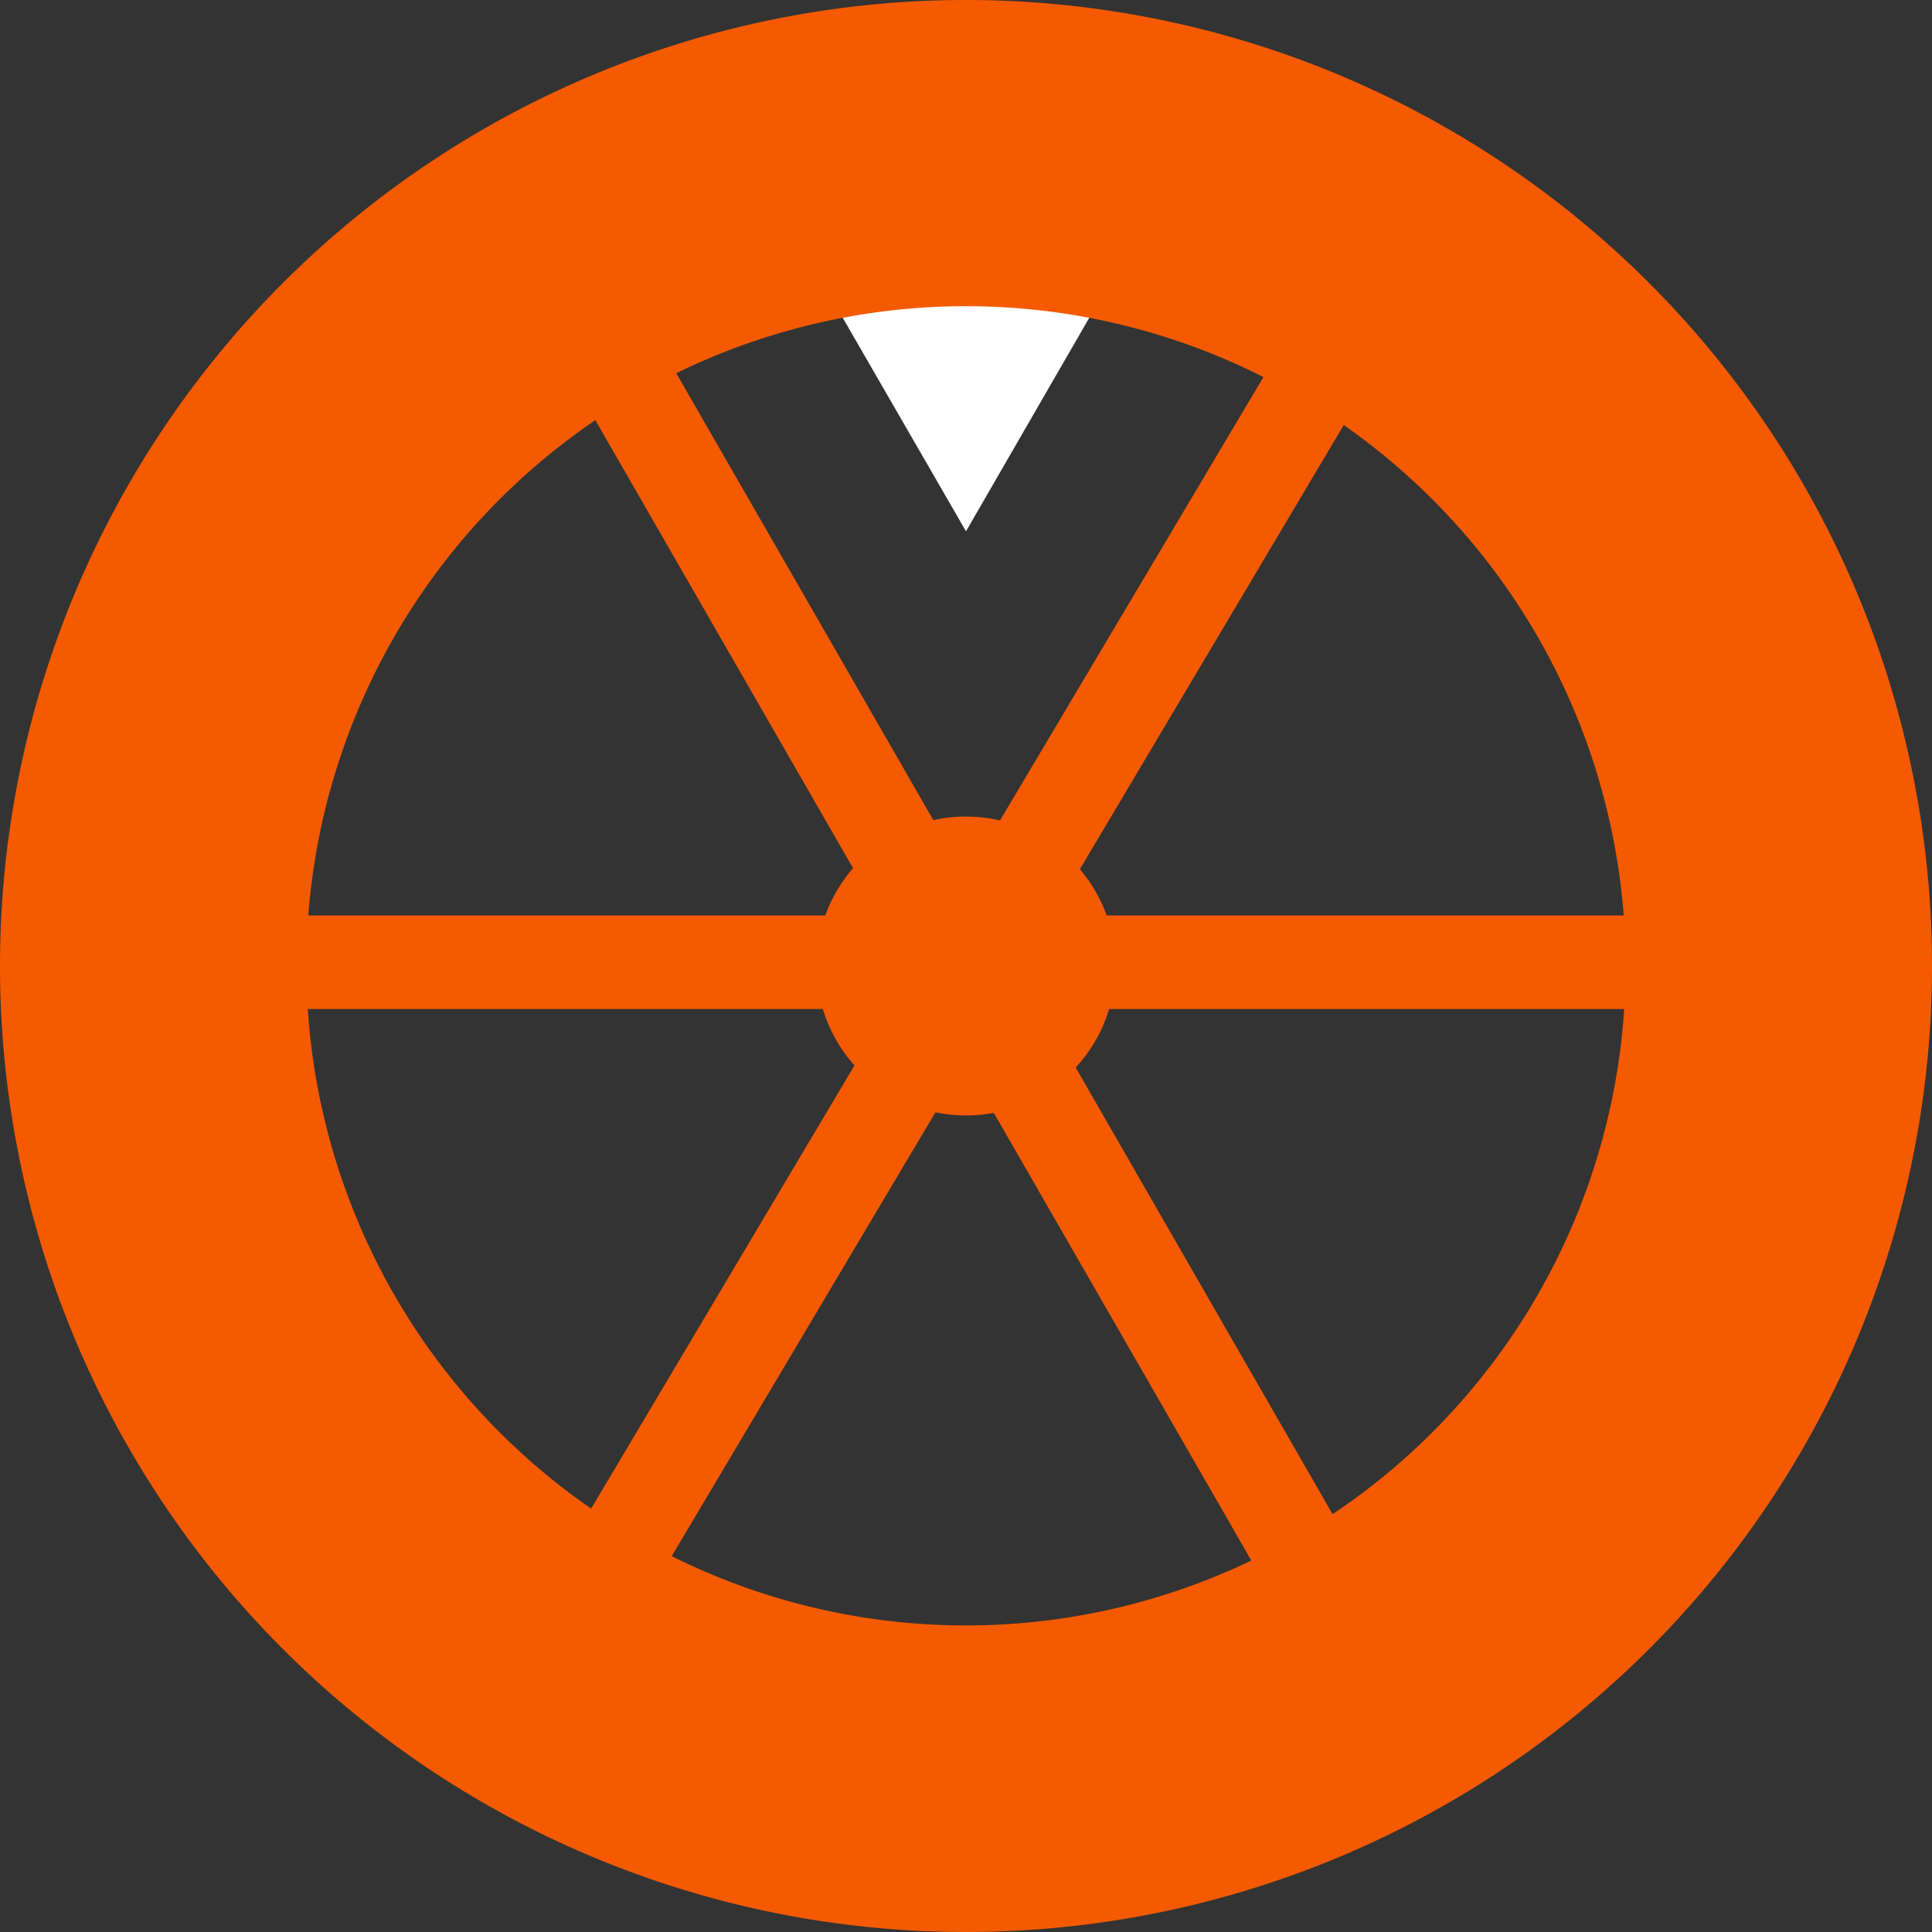 <svg xmlns="http://www.w3.org/2000/svg" width="41.298" height="41.298" viewBox="0 0 41.298 41.298">
  <rect x="0" y="0" width="41.298" height="41.298" fill="#333333" stroke="none"/>
  <g id="spinwheel" transform="translate(1 1)">
    <path id="Path_16645" data-name="Path 16645" d="M645.937,153.225l-5.475-9.483h10.95Z" transform="translate(-626.288 -142.868)" fill="#fff"/>
    <path id="Path_16644" data-name="Path 16644" d="M634.611,146.666a19.649,19.649,0,1,0,19.649,19.649A19.649,19.649,0,0,0,634.611,146.666Zm0,34.745a15.1,15.1,0,1,1,15.1-15.1A15.1,15.1,0,0,1,634.611,181.411Z" transform="translate(-614.962 -146.666)" fill="#f55a00" stroke="#f55a00" stroke-miterlimit="10" stroke-width="2"/>
    <circle id="Ellipse_16" data-name="Ellipse 16" cx="3.195" cy="3.195" r="3.195" transform="translate(16.454 16.454)" fill="#f55a00"/>
    <line id="Line_11" data-name="Line 11" x2="14.969" y2="26.022" transform="translate(12.163 6.736)" fill="none" stroke="#f55a00" stroke-miterlimit="10" stroke-width="2"/>
    <line id="Line_12" data-name="Line 12" x1="15.176" y2="25.543" transform="translate(12.122 6.845)" fill="none" stroke="#f55a00" stroke-miterlimit="10" stroke-width="2"/>
    <line id="Line_13" data-name="Line 13" x2="29.873" transform="translate(4.704 19.569)" fill="none" stroke="#f55a00" stroke-miterlimit="10" stroke-width="2"/>
  </g>
</svg>
